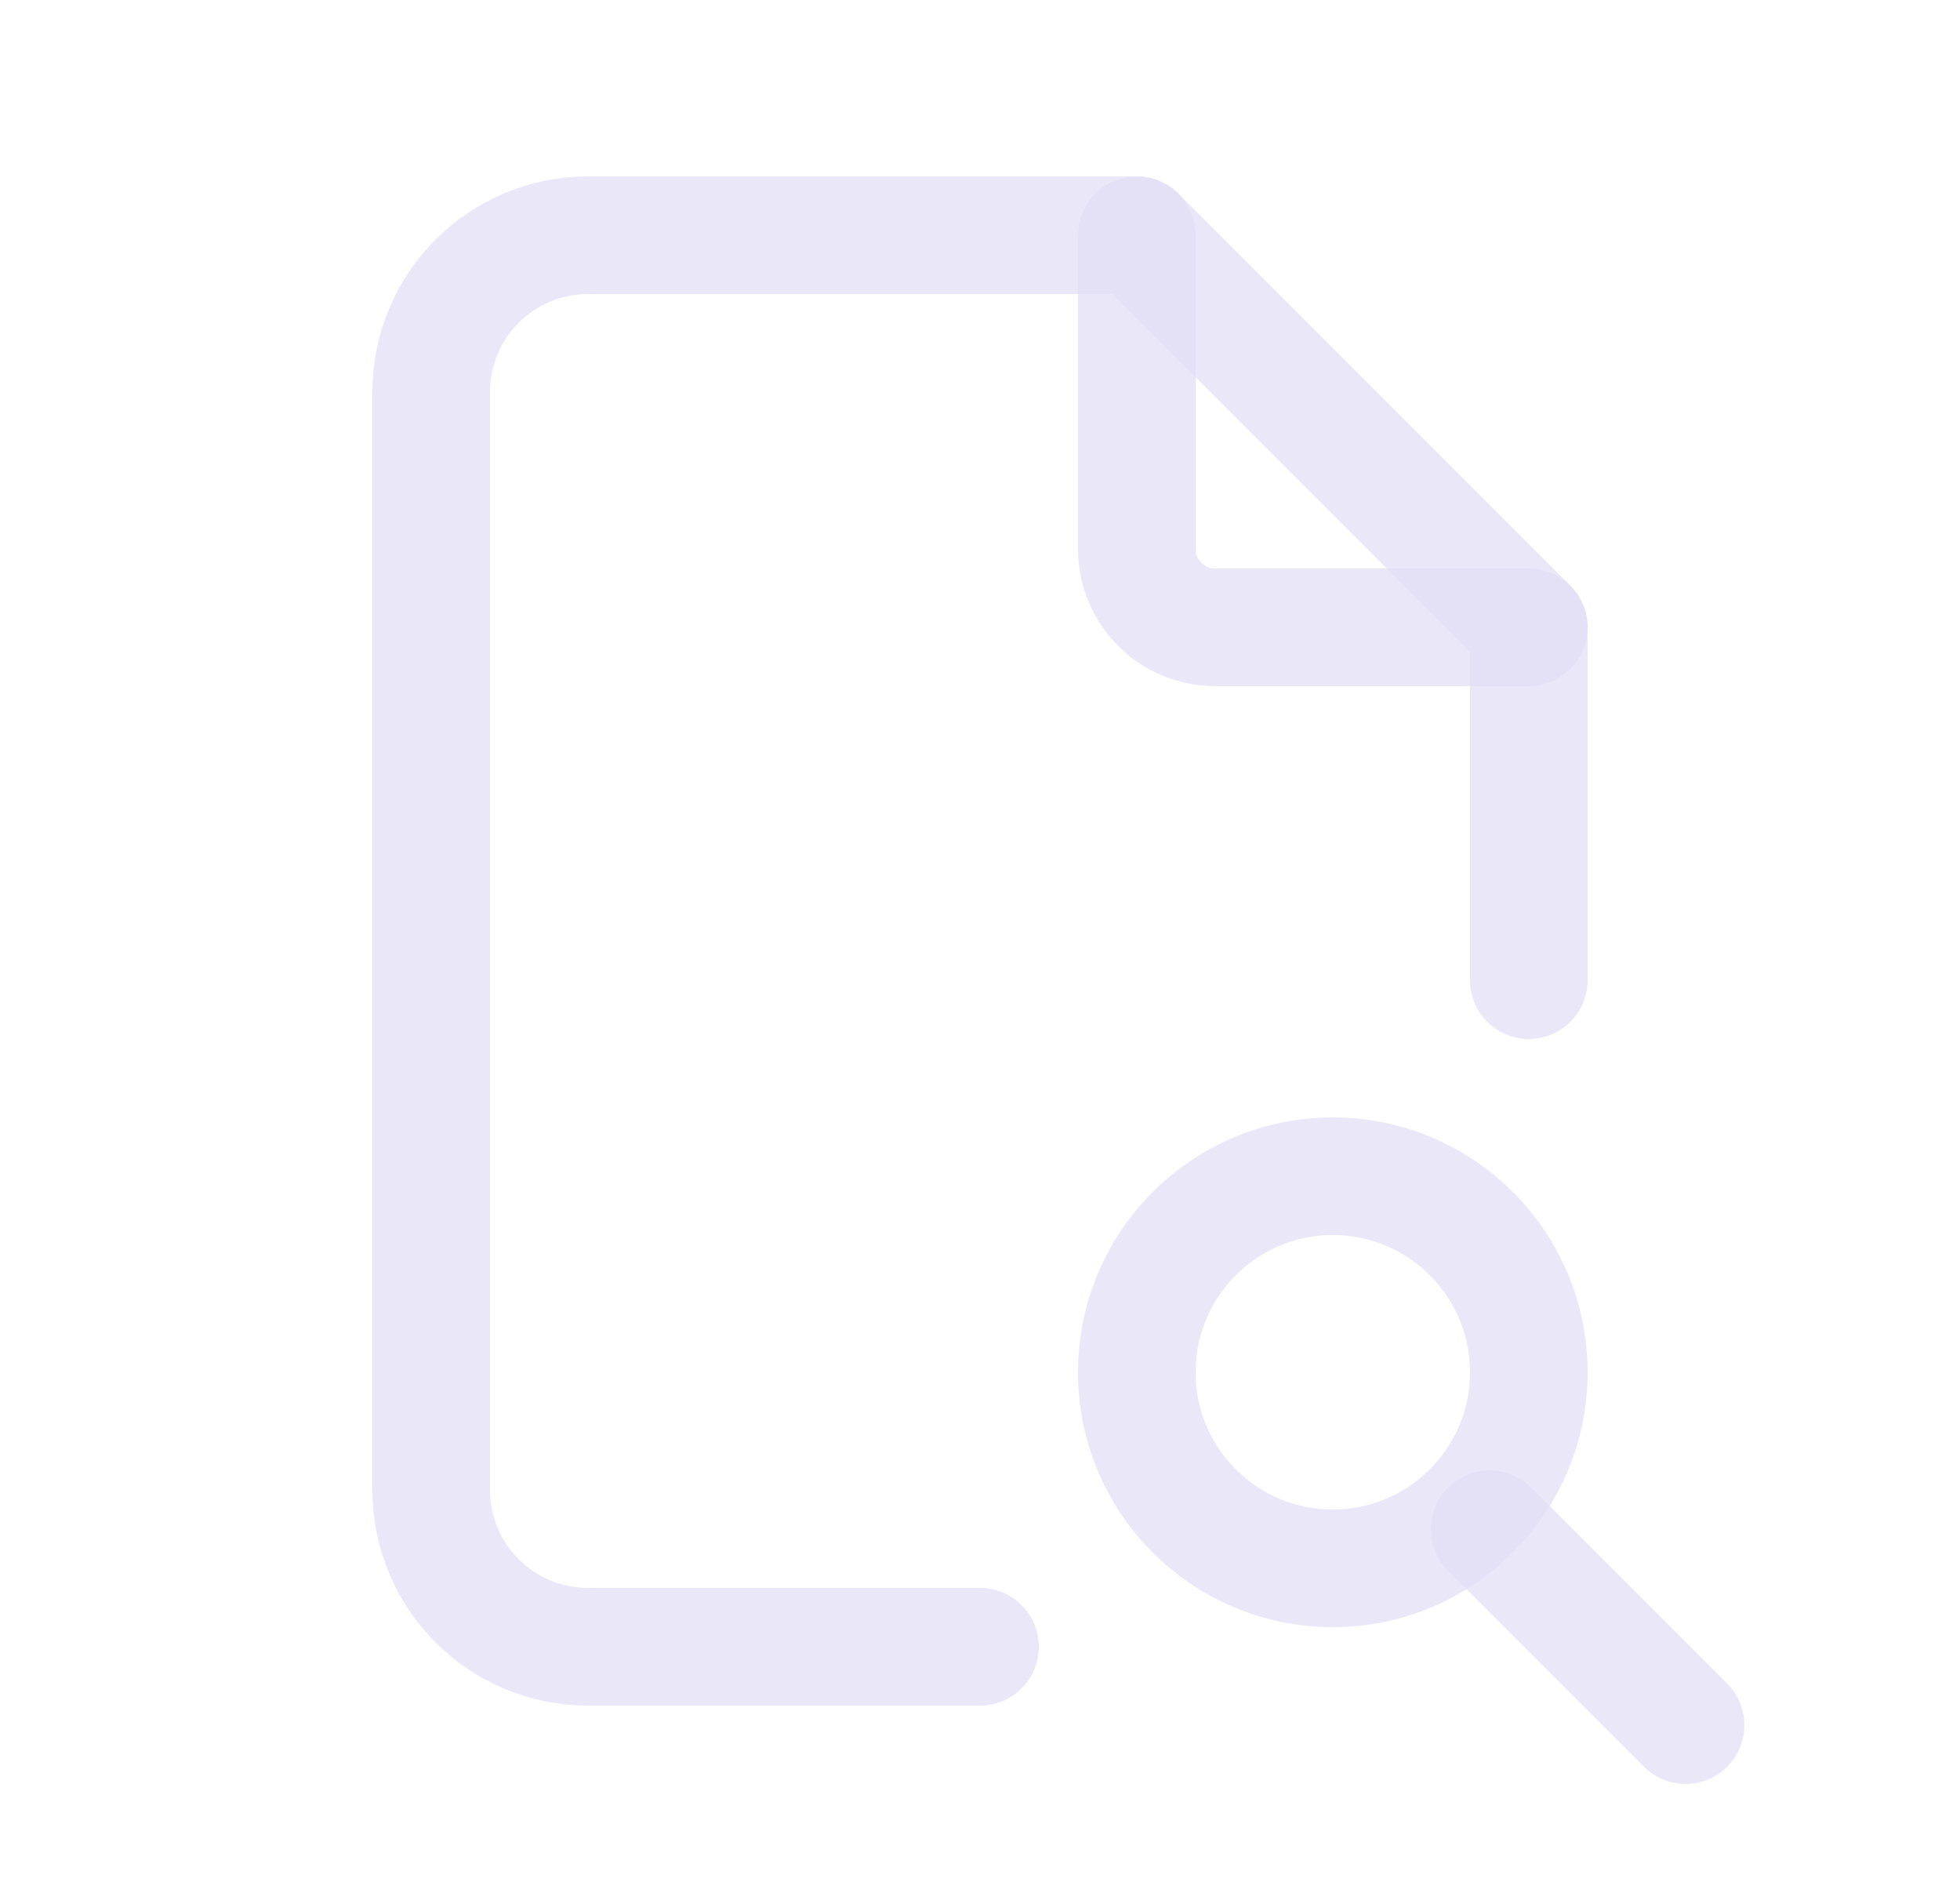 <svg width="25" height="24" viewBox="0 0 25 24" fill="none" xmlns="http://www.w3.org/2000/svg">
<path d="M14.5 3V7C14.5 7.552 14.948 8 15.5 8H19.5" stroke="#E1DEF5" stroke-opacity="0.7" stroke-width="1.5" stroke-linecap="round" stroke-linejoin="round"/>
<path d="M12.5 21H7.5C6.395 21 5.5 20.105 5.5 19V5C5.5 3.895 6.395 3 7.5 3H14.5L19.5 8V12.5" stroke="#E1DEF5" stroke-opacity="0.7" stroke-width="1.5" stroke-linecap="round" stroke-linejoin="round"/>
<circle cx="17" cy="17.5" r="2.5" stroke="#E1DEF5" stroke-opacity="0.7" stroke-width="1.5" stroke-linecap="round" stroke-linejoin="round"/>
<path d="M19 19.5L21.5 22" stroke="#E1DEF5" stroke-opacity="0.7" stroke-width="1.5" stroke-linecap="round" stroke-linejoin="round"/>
</svg>
